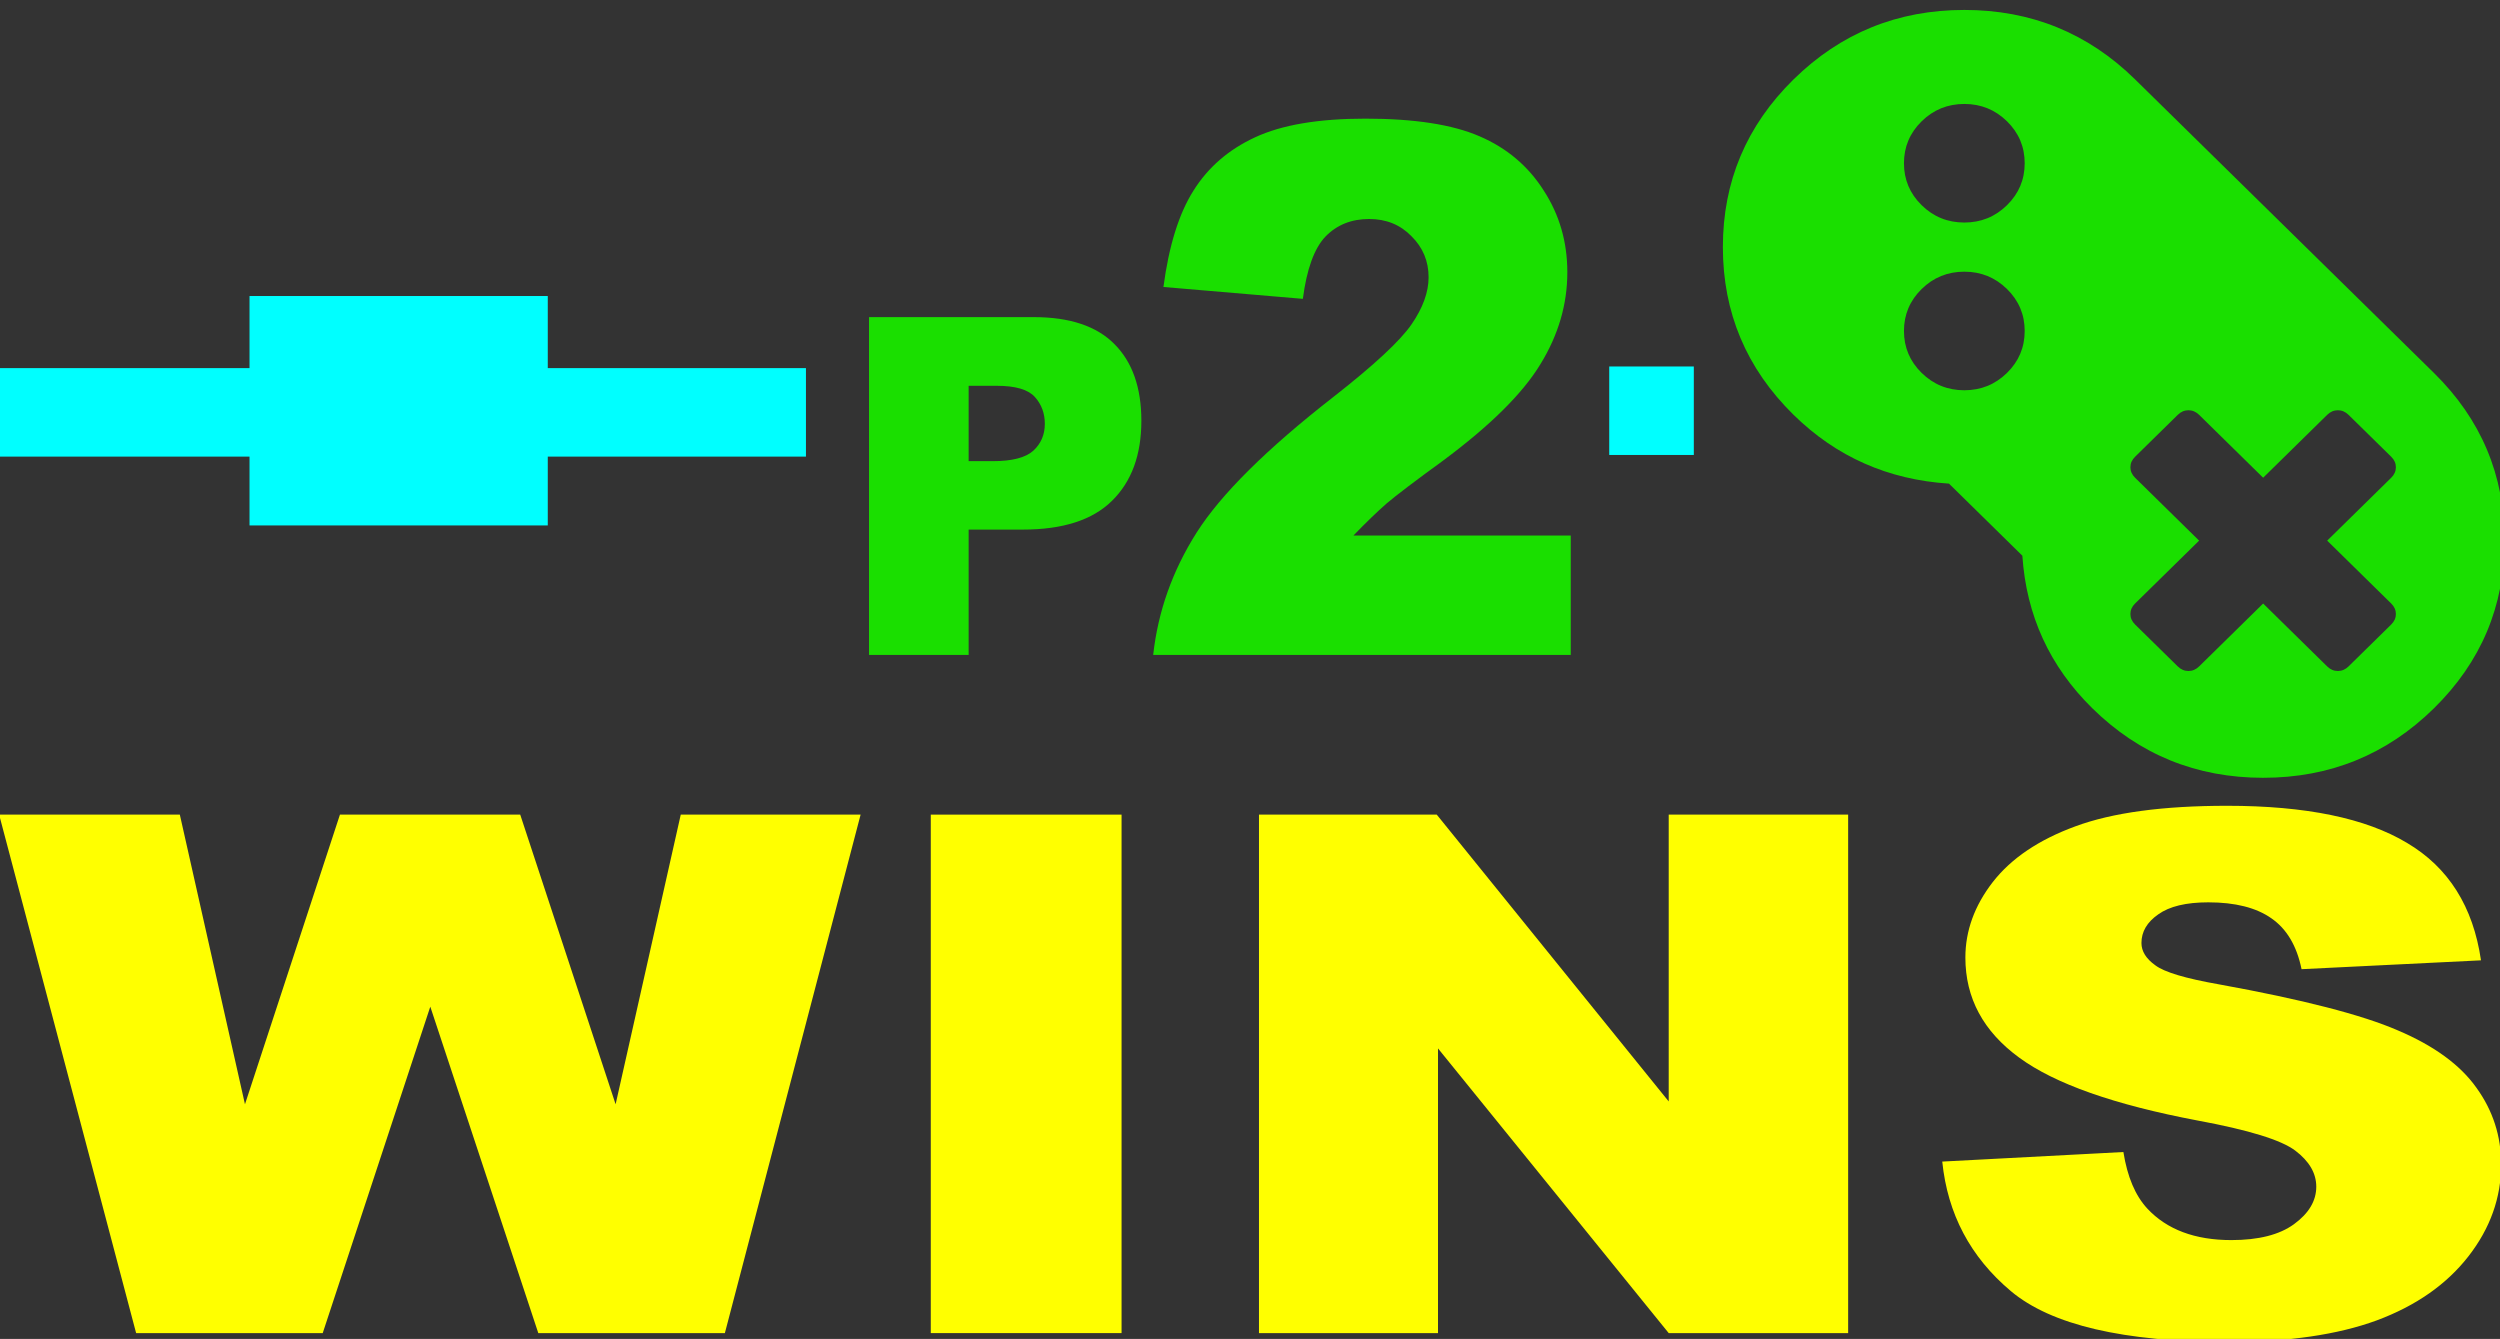 <?xml version="1.0" encoding="UTF-8" standalone="no"?>
<svg
   xmlns:dc="http://purl.org/dc/elements/1.1/"
   xmlns:cc="http://creativecommons.org/ns#"
   xmlns:rdf="http://www.w3.org/1999/02/22-rdf-syntax-ns#"
   xmlns:svg="http://www.w3.org/2000/svg"
   xmlns="http://www.w3.org/2000/svg"
   xmlns:sodipodi="http://sodipodi.sourceforge.net/DTD/sodipodi-0.dtd"
   xmlns:inkscape="http://www.inkscape.org/namespaces/inkscape"
   width="579.2"
   height="310.2"
   version="1.1"
   id="svg4"
   sodipodi:docname="p2.svg"
   inkscape:version="0.92.3 (2405546, 2018-03-11)">
  <rect width="100%" height="100%" fill="#333333" stroke="none"/>
  <defs
     id="defs8" />
  <sodipodi:namedview
     pagecolor="#ffffff"
     bordercolor="#666666"
     borderopacity="1"
     objecttolerance="10"
     gridtolerance="10"
     guidetolerance="10"
     inkscape:pageopacity="0"
     inkscape:pageshadow="2"
     inkscape:window-width="958"
     inkscape:window-height="1008"
     id="namedview6"
     showgrid="false"
     inkscape:zoom="1.3169643"
     inkscape:cx="300.04995"
     inkscape:cy="57.708671"
     inkscape:window-x="-7"
     inkscape:window-y="0"
     inkscape:window-maximized="0"
     inkscape:current-layer="svg4"
     showguides="false" />
  <g
     id="g29"
     transform="translate(0,-130)">
    <path
       style="fill:#1adf00;fill-opacity:1;stroke-width:0.108"
       inkscape:connector-curvature="0"
       id="path2"
       d="m 494.655,235.822 9.89,-9.714 q 1.082,-1.063 2.473,-1.063 1.391,0 2.473,1.063 l 14.835,14.572 14.835,-14.572 q 1.082,-1.063 2.473,-1.063 1.391,0 2.473,1.063 l 9.89,9.714 q 1.082,1.063 1.082,2.429 0,1.366 -1.082,2.429 l -14.835,14.572 14.835,14.572 q 1.082,1.063 1.082,2.429 0,1.366 -1.082,2.429 l -9.89,9.714 q -1.082,1.062 -2.473,1.062 -1.391,0 -2.473,-1.062 l -14.835,-14.572 -14.835,14.572 q -1.082,1.062 -2.473,1.062 -1.391,0 -2.473,-1.062 l -9.89,-9.714 q -1.082,-1.063 -1.082,-2.429 0,-1.366 1.082,-2.429 l 14.835,-14.572 -14.835,-14.572 q -1.082,-1.063 -1.082,-2.429 0,-1.366 1.082,-2.429 z m -49.45,-38.858 q 4.095,-4.022 9.89,-4.022 5.795,0 9.89,4.022 4.095,4.022 4.095,9.714 0,5.692 -4.095,9.714 -4.095,4.022 -9.89,4.022 -5.795,0 -9.89,-4.022 -4.095,-4.022 -4.095,-9.714 0,-5.692 4.095,-9.714 z m 0,-38.858 q 4.095,-4.022 9.89,-4.022 5.795,0 9.89,4.022 4.095,4.022 4.095,9.714 0,5.692 -4.095,9.714 -4.095,4.022 -9.89,4.022 -5.795,0 -9.89,-4.022 -4.095,-4.022 -4.095,-9.714 0,-5.692 4.095,-9.714 z m -29.67,-9.714 q -16.38,16.089 -16.38,38.858 0,22.768 16.38,38.858 14.835,14.572 36.006,15.938 l 16.999,16.697 q 1.391,20.795 16.226,35.366 16.38,16.089 39.56,16.089 23.18,0 39.56,-16.089 16.38,-16.089 16.38,-38.858 0,-22.768 -16.38,-38.858 l -69.23,-68.001 q -16.38,-16.089 -39.56,-16.089 -23.18,0 -39.56,16.089 z"
       horiz-adv-x="1920"
       unicode=""
       glyph-name="gamepad" />
    <g
       id="g19">
      <rect
         style="fill:#00ffff;stroke-width:1.009"
         id="rect3731"
         width="187.683"
         height="20.502"
         x="-186.721"
         y="215.285"
         transform="scale(-1,1)" />
      <rect
         style="fill:#00ffff;stroke-width:0.326"
         id="rect3731-0"
         width="19.597"
         height="20.502"
         x="-392.423"
         y="214.905"
         transform="scale(-1,1)" />
      <g
         aria-label="P2"
         transform="matrix(0.95,0,0,1,-15.359,75.569)"
         style="font-style:normal;font-weight:normal;font-size:40px;line-height:1.25;font-family:sans-serif;letter-spacing:0px;word-spacing:0px;fill:#1adf00;fill-opacity:1;stroke:none"
         id="flowRoot3750">
        <path
           d="m 228.104,127.905 h 40.199 q 13.133,0 19.646,6.246 6.566,6.246 6.566,17.777 0,11.852 -7.154,18.525 -7.1,6.673 -21.728,6.673 h -13.24 v 29.042 h -24.29 z m 24.29,33.366 h 5.926 q 6.993,0 9.823,-2.402 2.829,-2.456 2.829,-6.246 0,-3.684 -2.456,-6.246 -2.456,-2.562 -9.236,-2.562 h -6.887 z"
           style="font-style:normal;font-variant:normal;font-weight:900;font-stretch:normal;font-size:109.333px;font-family:Arial;-inkscape-font-specification:'Arial Heavy';fill:#1adf00;fill-opacity:1"
           id="path3778"
           inkscape:connector-curvature="0" />
        <path
           d="M 399.232,206.168 H 297.399 q 1.75,-15.083 10.583,-28.333 8.917,-13.333 33.333,-31.417 14.917,-11.083 19.083,-16.833 4.167,-5.75 4.167,-10.917 0,-5.583 -4.167,-9.5 -4.083,-4 -10.333,-4 -6.5,0 -10.667,4.083 -4.083,4.083 -5.5,14.417 l -34,-2.75 q 2,-14.333 7.333,-22.333 5.333,-8.083 15,-12.333 9.75,-4.333 26.917,-4.333 17.917,0 27.833,4.083 10,4.083 15.667,12.583 5.75,8.417 5.75,18.917 0,11.167 -6.583,21.333 -6.5,10.167 -23.75,22.333 -10.25,7.083 -13.75,9.917 -3.417,2.833 -8.083,7.417 h 53 z"
           style="font-size:170.667px;fill:#1adf00;fill-opacity:1"
           id="path3780"
           inkscape:connector-curvature="0" />
      </g>
      <rect
         style="fill:#00ffff;stroke-width:0.986"
         id="rect3731-5"
         width="69.098"
         height="53.153"
         x="57.81"
         y="198.58" />
    </g>
  </g>
  <g
     aria-label="WINS"
     style="font-style:normal;font-weight:normal;font-size:40px;line-height:1.25;font-family:sans-serif;letter-spacing:0px;word-spacing:0px;fill:#ffff00;fill-opacity:1;stroke:none"
     id="text15"
     transform="matrix(2.077,0,0,1.748,-134.159,56.122)">
    <path
       d="m 64.495,75.864 h 20.156 l 7.266,38.391 10.594,-38.391 h 20.109 l 10.641,38.391 7.266,-38.391 h 20.062 l -15.141,68.719 h -20.812 l -12.047,-43.266 -12,43.266 H 79.777 Z"
       style="font-style:normal;font-variant:normal;font-weight:900;font-stretch:normal;font-size:96px;font-family:Arial;-inkscape-font-specification:'Arial Heavy';fill:#ffff00"
       id="path17"
       inkscape:connector-curvature="0" />
    <path
       d="m 168.417,75.864 h 21.281 v 68.719 h -21.281 z"
       style="font-style:normal;font-variant:normal;font-weight:900;font-stretch:normal;font-size:96px;font-family:Arial;-inkscape-font-specification:'Arial Heavy';fill:#ffff00"
       id="path19"
       inkscape:connector-curvature="0" />
    <path
       d="m 205.027,75.864 h 19.828 l 25.875,38.016 V 75.864 H 270.745 V 144.583 H 250.73 L 224.995,106.849 v 37.734 h -19.969 z"
       style="font-style:normal;font-variant:normal;font-weight:900;font-stretch:normal;font-size:96px;font-family:Arial;-inkscape-font-specification:'Arial Heavy';fill:#ffff00"
       id="path21"
       inkscape:connector-curvature="0" />
    <path
       d="m 281.245,121.849 20.203,-1.266 q 0.656,4.922 2.672,7.5 3.281,4.172 9.375,4.172 4.547,0 6.984,-2.109 2.484,-2.156 2.484,-4.969 0,-2.672 -2.344,-4.781 -2.344,-2.109 -10.875,-3.984 -13.969,-3.141 -19.922,-8.344 -6,-5.203 -6,-13.266 0,-5.297 3.047,-9.984 3.094,-4.734 9.234,-7.406 6.188,-2.719 16.922,-2.719 13.172,0 20.062,4.922 6.938,4.875 8.25,15.562 l -20.016,1.172 q -0.797,-4.641 -3.375,-6.75 -2.531,-2.109 -7.031,-2.109 -3.703,0 -5.578,1.594 -1.875,1.547 -1.875,3.797 0,1.641 1.547,2.953 1.5,1.359 7.125,2.531 13.922,3 19.922,6.094 6.047,3.047 8.766,7.594 2.766,4.547 2.766,10.172 0,6.609 -3.656,12.188 -3.656,5.578 -10.219,8.484 -6.562,2.859 -16.547,2.859 -17.531,0 -24.281,-6.75 -6.75,-6.75 -7.641,-17.156 z"
       style="font-style:normal;font-variant:normal;font-weight:900;font-stretch:normal;font-size:96px;font-family:Arial;-inkscape-font-specification:'Arial Heavy';fill:#ffff00"
       id="path23"
       inkscape:connector-curvature="0" />
  </g>
</svg>
